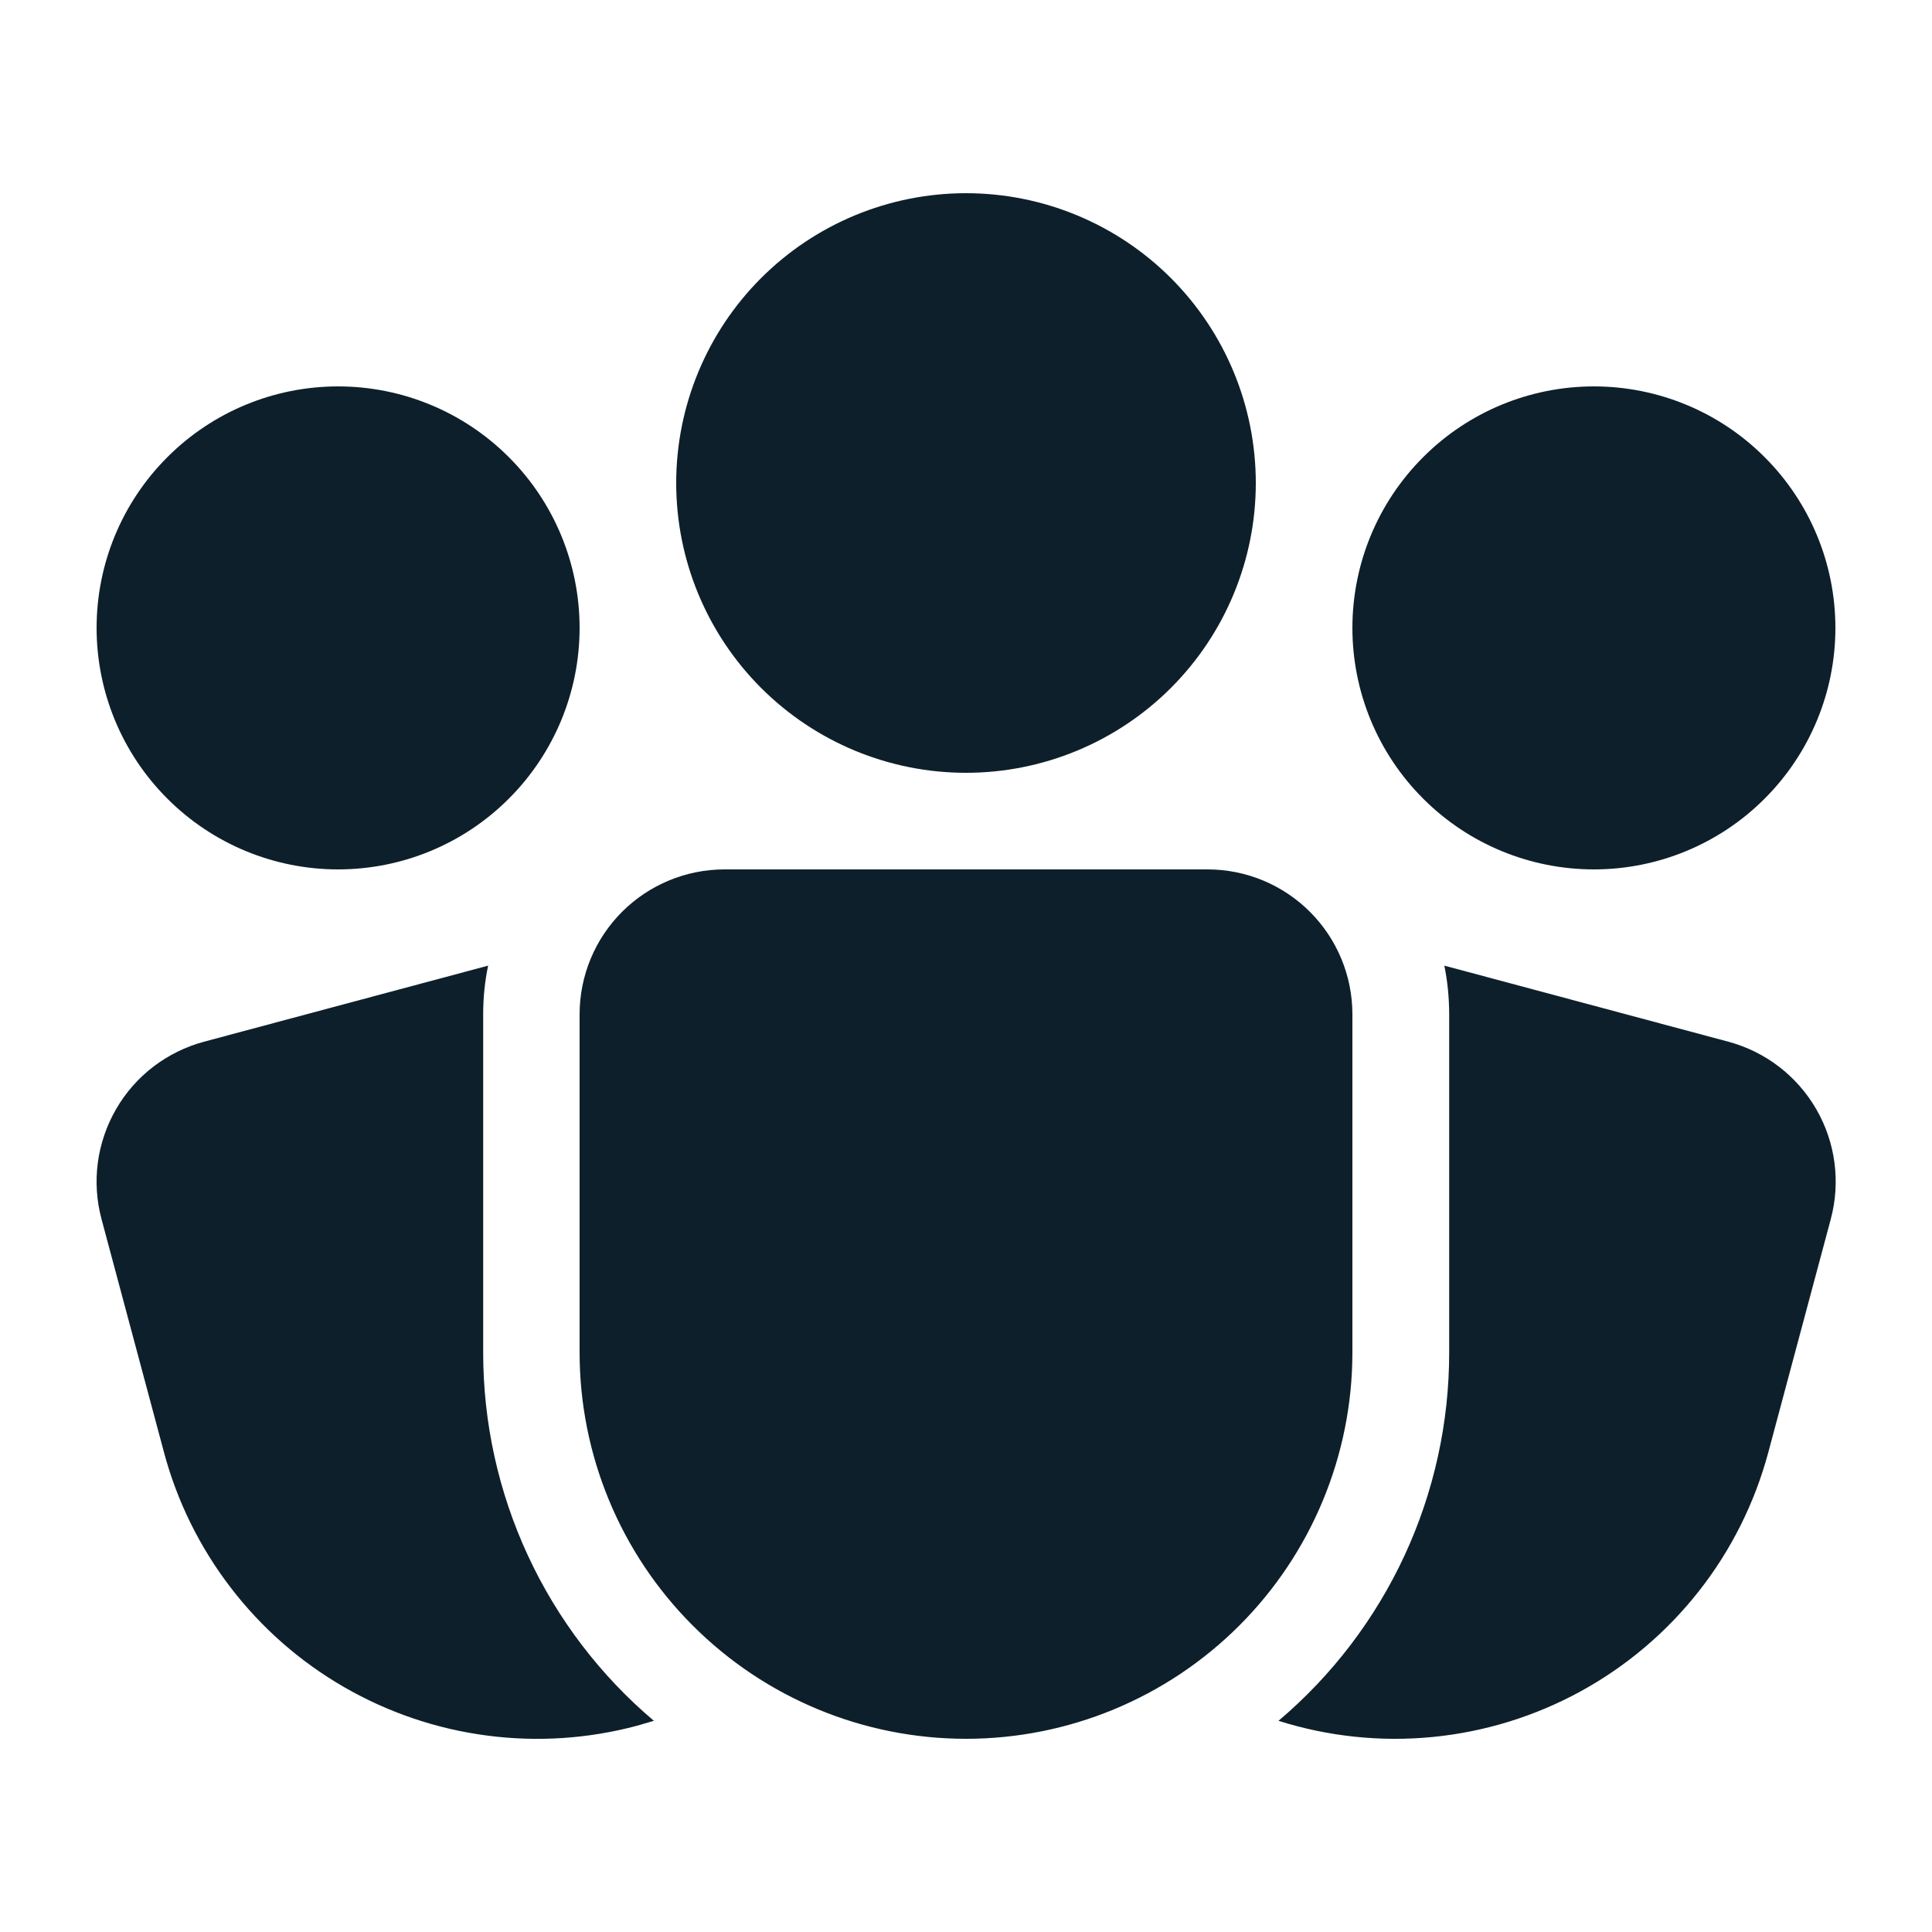 <svg width="32" height="32" viewBox="0 0 32 32" fill="none" xmlns="http://www.w3.org/2000/svg">
<path d="M16 3.2C14.727 3.2 13.506 3.706 12.606 4.606C11.706 5.506 11.2 6.727 11.2 8C11.2 9.273 11.706 10.494 12.606 11.394C13.506 12.294 14.727 12.8 16 12.8C17.273 12.8 18.494 12.294 19.394 11.394C20.294 10.494 20.8 9.273 20.8 8C20.8 6.727 20.294 5.506 19.394 4.606C18.494 3.706 17.273 3.2 16 3.2ZM8.085 15.994C8.03 16.254 8.003 16.523 8.003 16.8V22.4C8.002 23.562 8.255 24.709 8.743 25.763C9.231 26.817 9.944 27.752 10.83 28.502L10.557 28.582C9.745 28.8 8.898 28.856 8.065 28.746C7.231 28.637 6.428 28.364 5.7 27.944C4.971 27.524 4.333 26.964 3.822 26.297C3.31 25.631 2.934 24.869 2.717 24.058L1.682 20.194C1.6 19.889 1.579 19.572 1.62 19.259C1.662 18.947 1.764 18.645 1.922 18.372C2.079 18.099 2.289 17.86 2.539 17.668C2.789 17.477 3.075 17.336 3.379 17.254L8.085 15.994ZM21.176 28.502C22.063 27.752 22.775 26.817 23.264 25.763C23.752 24.709 24.004 23.562 24.003 22.4V16.8C24.002 16.523 23.976 16.254 23.923 15.994L28.627 17.254C29.242 17.419 29.766 17.822 30.084 18.373C30.402 18.924 30.488 19.579 30.323 20.194L29.288 24.058C29.064 24.892 28.674 25.674 28.14 26.353C27.606 27.033 26.94 27.598 26.182 28.013C25.424 28.428 24.589 28.686 23.729 28.77C22.869 28.854 22 28.763 21.176 28.502ZM26.4 6.4C25.339 6.4 24.322 6.821 23.572 7.572C22.821 8.322 22.4 9.339 22.4 10.4C22.4 11.461 22.821 12.478 23.572 13.228C24.322 13.979 25.339 14.4 26.4 14.4C27.461 14.4 28.478 13.979 29.228 13.228C29.979 12.478 30.4 11.461 30.4 10.4C30.4 9.339 29.979 8.322 29.228 7.572C28.478 6.821 27.461 6.4 26.4 6.4ZM5.6 6.4C4.539 6.4 3.522 6.821 2.772 7.572C2.021 8.322 1.6 9.339 1.6 10.4C1.6 11.461 2.021 12.478 2.772 13.228C3.522 13.979 4.539 14.4 5.6 14.4C6.661 14.4 7.678 13.979 8.428 13.228C9.179 12.478 9.6 11.461 9.6 10.4C9.6 9.339 9.179 8.322 8.428 7.572C7.678 6.821 6.661 6.4 5.6 6.4ZM12 14.4C11.364 14.4 10.753 14.653 10.303 15.103C9.853 15.553 9.6 16.163 9.6 16.8V22.4C9.6 24.097 10.274 25.725 11.475 26.925C12.675 28.126 14.303 28.8 16 28.8C17.697 28.8 19.325 28.126 20.526 26.925C21.726 25.725 22.4 24.097 22.4 22.4V16.8C22.4 16.163 22.147 15.553 21.697 15.103C21.247 14.653 20.637 14.4 20 14.4H12Z" fill="#0D1F2A"/>
</svg>

